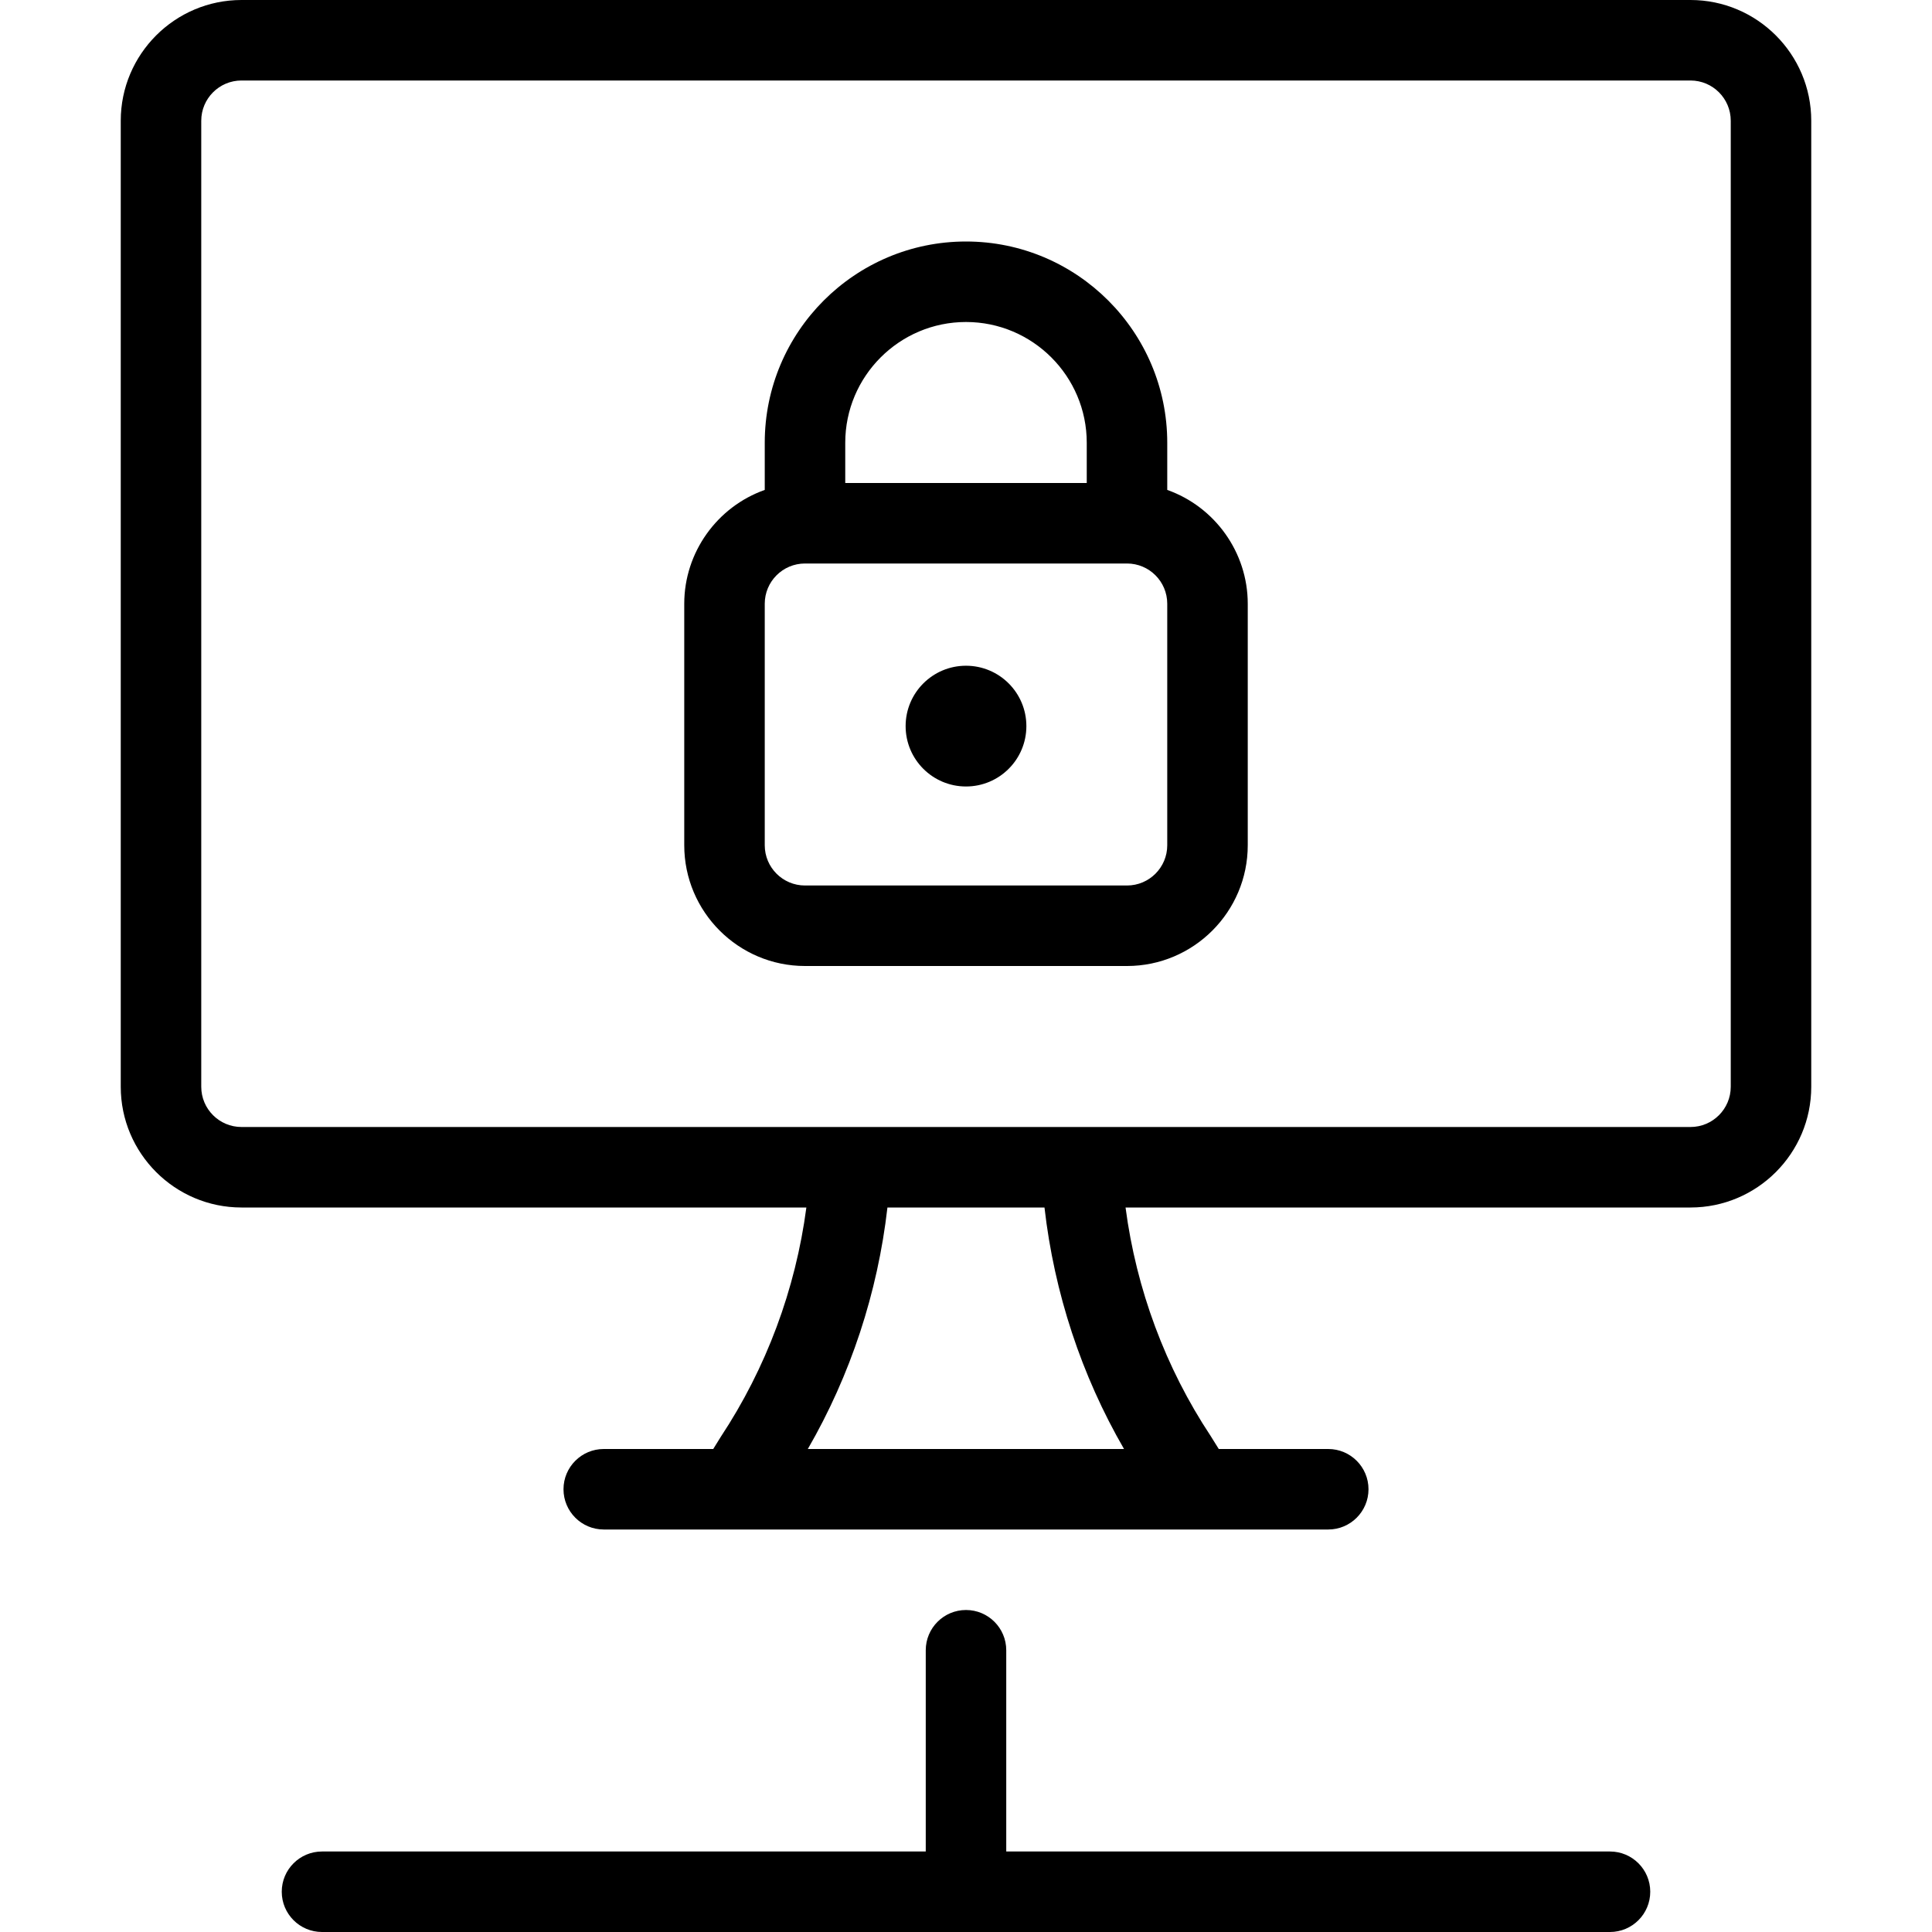 <?xml version="1.0" encoding="utf-8"?>
<!-- Generator: Adobe Illustrator 22.1.0, SVG Export Plug-In . SVG Version: 6.00 Build 0)  -->
<svg version="1.1" id="Layer_1" xmlns="http://www.w3.org/2000/svg" xmlns:xlink="http://www.w3.org/1999/xlink" x="0px" y="0px"
	 viewBox="0 0 24 24" style="enable-background:new 0 0 24 24;" xml:space="preserve">
<g>
	<title>monitor-lock</title>
	<path d="M7.5,19C7.224,19,7,18.776,7,18.5S7.224,18,7.5,18h1.36l0.093-0.15c0.566-0.856,0.93-1.835,1.064-2.85H3
		c-0.827,0-1.5-0.673-1.5-1.5v-12C1.5,0.673,2.173,0,3,0h18c0.827,0,1.5,0.673,1.5,1.5v12c0,0.827-0.673,1.5-1.5,1.5h-7.018
		c0.133,1.015,0.496,1.991,1.057,2.838L15.14,18h1.36c0.276,0,0.5,0.224,0.5,0.5S16.776,19,16.5,19H7.5z M13.963,18
		c-0.529-0.914-0.867-1.939-0.988-3h-1.951c-0.121,1.059-0.459,2.084-0.989,3H13.963z M3,1C2.724,1,2.5,1.224,2.5,1.5v12
		C2.5,13.776,2.724,14,3,14h18c0.276,0,0.5-0.224,0.5-0.5v-12C21.5,1.224,21.276,1,21,1H3z"/>
	<path d="M4,24c-0.276,0-0.5-0.224-0.5-0.5S3.724,23,4,23h7.5v-2.5c0-0.276,0.224-0.5,0.5-0.5c0.276,0,0.5,0.224,0.5,0.5V23H20
		c0.276,0,0.5,0.224,0.5,0.5S20.276,24,20,24H4z"/>
	<path d="M10,12c-0.827,0-1.5-0.673-1.5-1.5v-3c0-0.64,0.41-1.205,1-1.414V5.5C9.5,4.121,10.621,3,12,3c1.378,0,2.5,1.121,2.5,2.5
		v0.586c0.59,0.209,1,0.774,1,1.414v3c0,0.827-0.673,1.5-1.5,1.5H10z M10,7C9.724,7,9.5,7.224,9.5,7.5v3c0,0.276,0.224,0.5,0.5,0.5
		h4c0.276,0,0.5-0.224,0.5-0.5v-3C14.5,7.224,14.276,7,14,7H10z M13.5,6V5.5C13.5,4.673,12.827,4,12,4s-1.5,0.673-1.5,1.5V6H13.5z"
		/>
	<circle cx="12" cy="9.02" r="0.75"/>
</g>
</svg>
